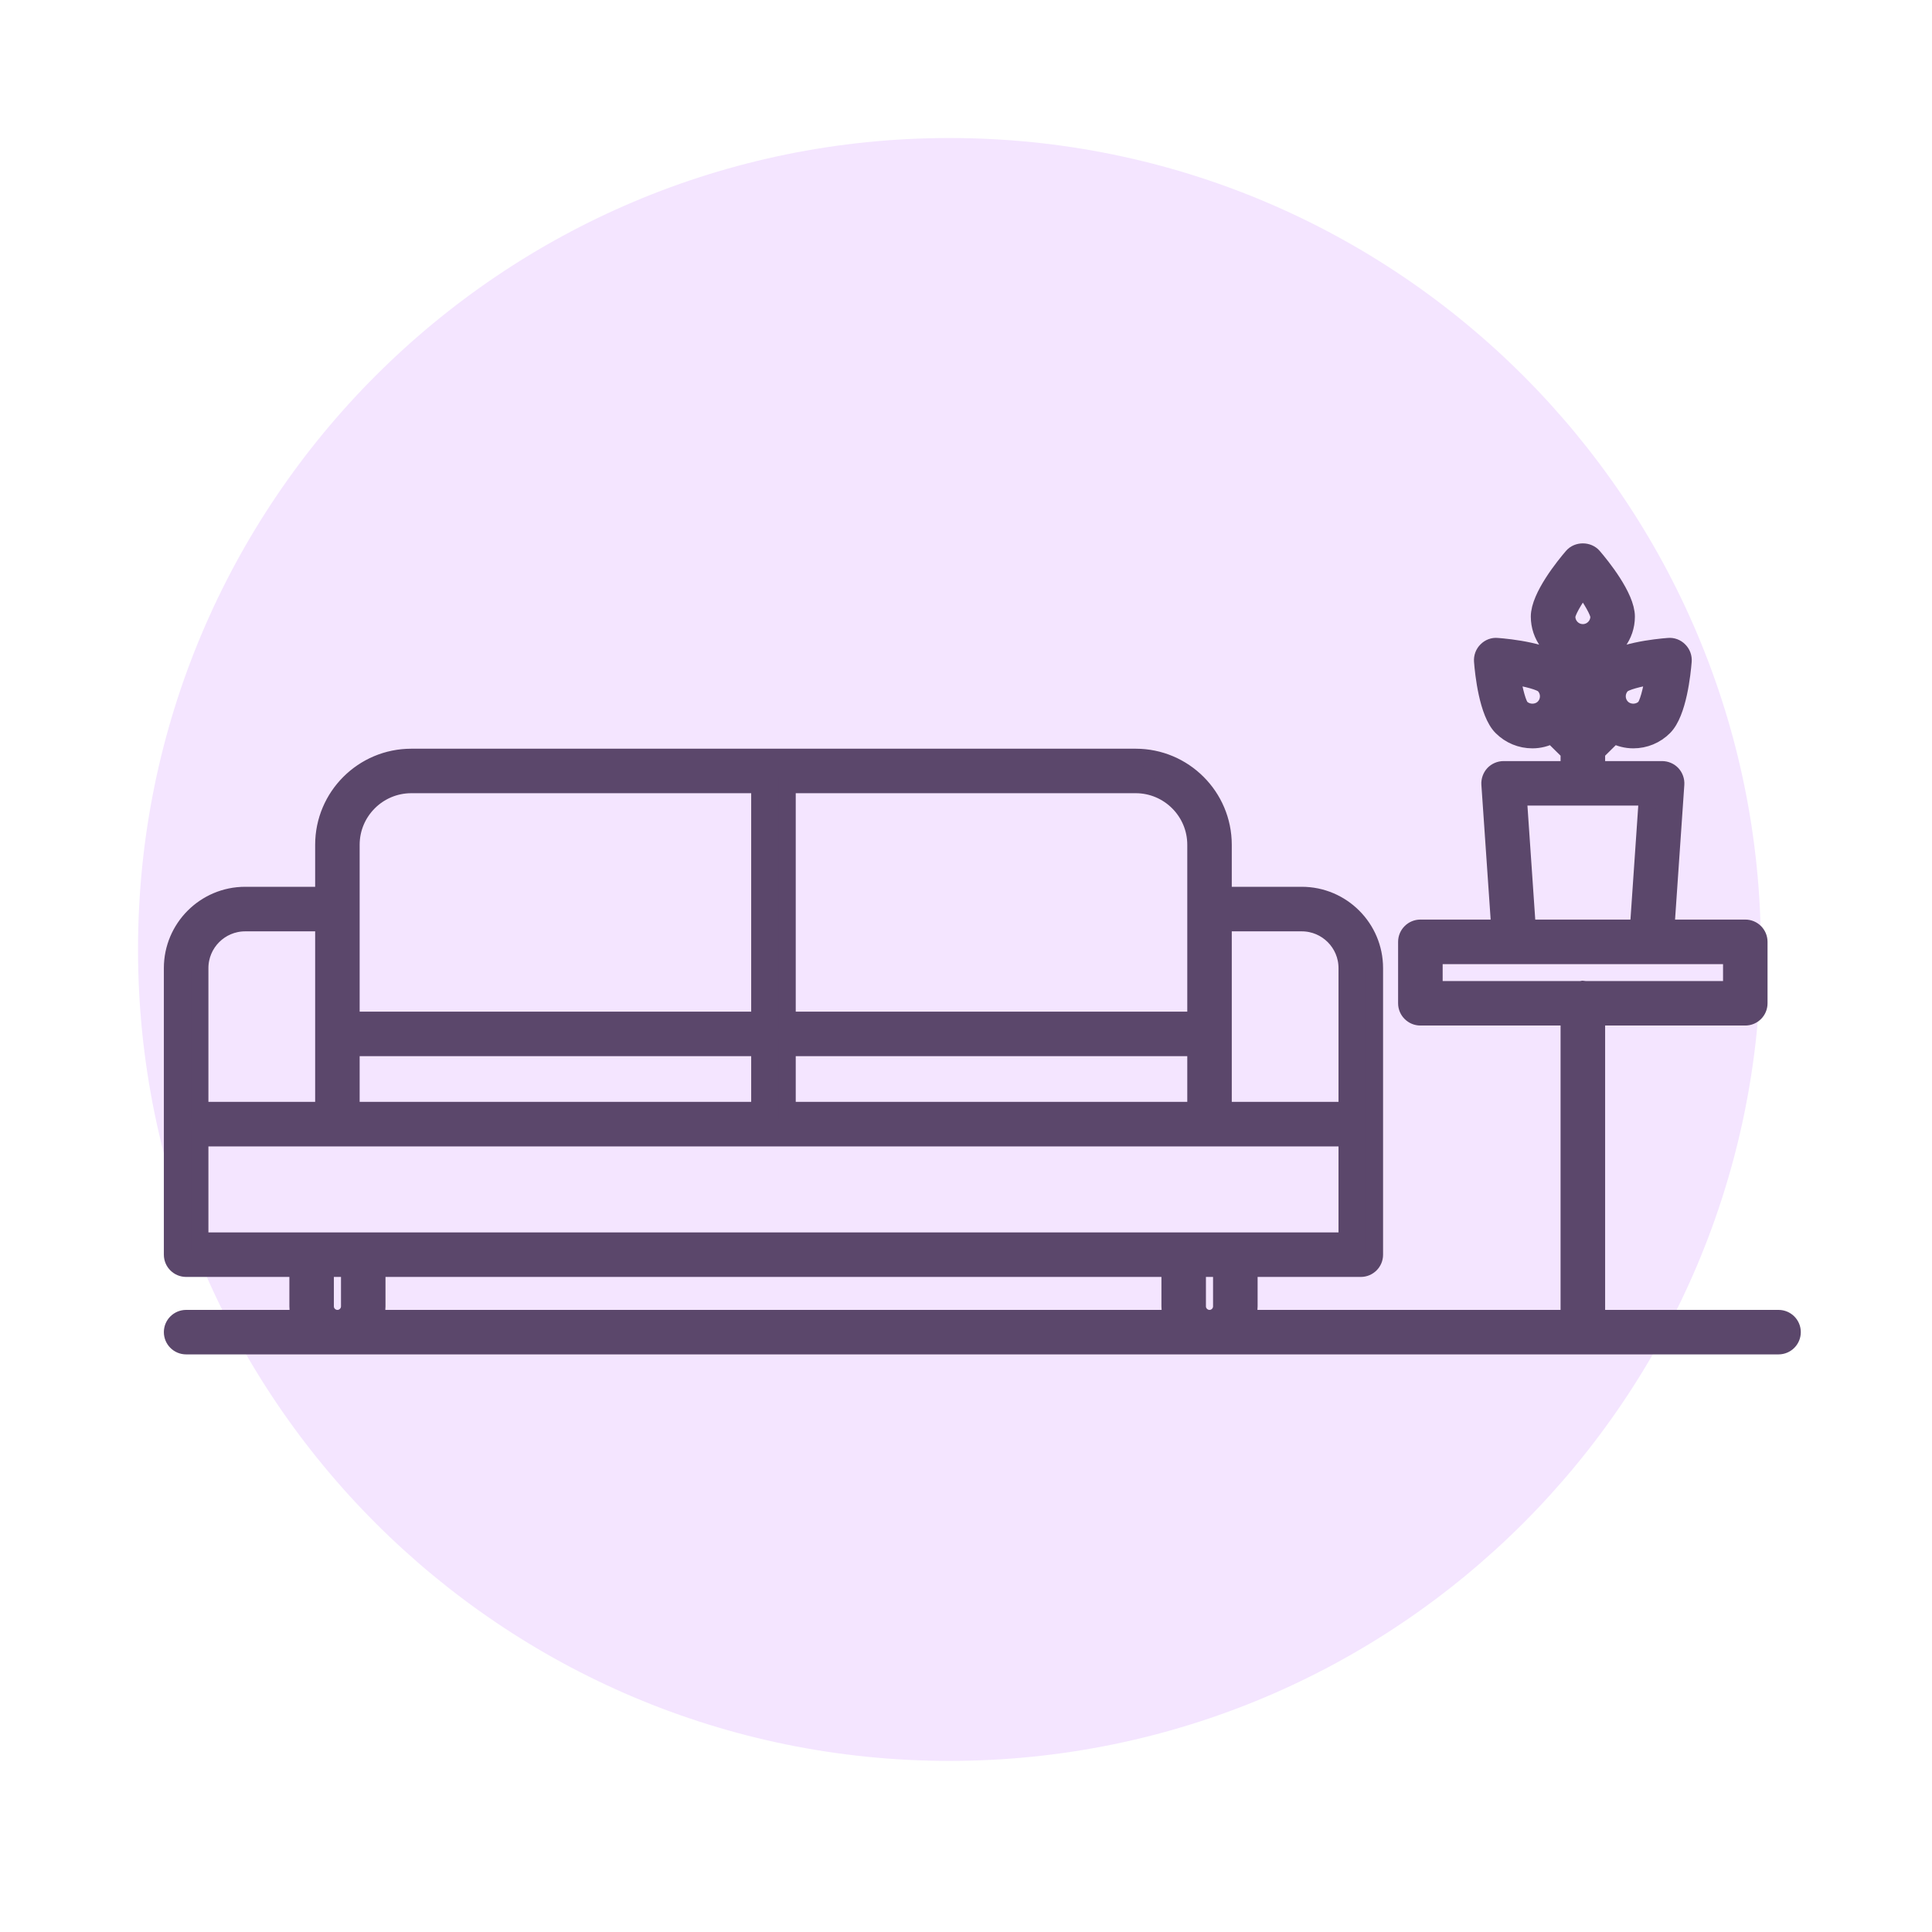 <svg width="32" height="32" viewBox="0 0 32 32" fill="none" xmlns="http://www.w3.org/2000/svg">
<path fill-rule="evenodd" clip-rule="evenodd" d="M15.726 29.166C23.148 29.166 29.166 23.148 29.166 15.726C29.166 8.303 23.148 2.286 15.726 2.286C8.303 2.286 2.286 8.303 2.286 15.726C2.286 23.148 8.303 29.166 15.726 29.166Z" fill="#F4E5FF"/>
<path d="M29.458 21.839H26.443V16.843H28.908C29.032 16.843 29.133 16.742 29.133 16.618V15.6C29.133 15.475 29.032 15.374 28.908 15.374H27.591L27.755 12.99C27.759 12.928 27.737 12.866 27.695 12.82C27.652 12.775 27.592 12.749 27.53 12.749H26.443V12.457L26.73 12.173C26.829 12.223 26.938 12.252 27.052 12.252C27.244 12.252 27.425 12.177 27.56 12.041C27.794 11.808 27.861 11.148 27.877 10.951C27.882 10.885 27.858 10.82 27.811 10.774C27.765 10.727 27.7 10.702 27.634 10.709C27.438 10.724 26.777 10.791 26.544 11.025C26.504 11.065 26.471 11.109 26.443 11.155V10.891C26.728 10.796 26.936 10.529 26.936 10.213C26.936 9.882 26.517 9.368 26.388 9.218C26.302 9.118 26.131 9.118 26.046 9.218C25.917 9.368 25.498 9.882 25.498 10.213C25.498 10.529 25.706 10.796 25.991 10.891V11.155C25.963 11.109 25.93 11.065 25.89 11.025C25.657 10.791 24.996 10.724 24.799 10.709C24.733 10.702 24.669 10.727 24.623 10.774C24.576 10.82 24.552 10.885 24.557 10.951C24.572 11.148 24.64 11.808 24.873 12.041C25.009 12.177 25.19 12.252 25.382 12.252C25.496 12.252 25.605 12.223 25.703 12.173L25.991 12.457V12.749H24.904C24.841 12.749 24.782 12.775 24.739 12.82C24.697 12.866 24.675 12.928 24.679 12.99L24.843 15.374H23.526C23.402 15.374 23.3 15.475 23.3 15.6V16.618C23.3 16.742 23.402 16.843 23.526 16.843H25.991V21.839H20.651C20.672 21.775 20.687 21.708 20.687 21.637V21.007H22.539C22.664 21.007 22.765 20.906 22.765 20.782V18.619V16.035C22.765 15.371 22.225 14.831 21.561 14.831H20.259V13.992C20.259 13.193 19.609 12.544 18.811 12.544H12.811H6.812C6.013 12.544 5.363 13.193 5.363 13.992V14.831H4.061C3.397 14.831 2.857 15.371 2.857 16.035V18.619V20.782C2.857 20.906 2.958 21.007 3.083 21.007H4.936V21.637C4.936 21.708 4.95 21.775 4.971 21.839H3.083C2.958 21.839 2.857 21.94 2.857 22.064C2.857 22.189 2.958 22.29 3.083 22.29H29.458C29.583 22.29 29.684 22.189 29.684 22.064C29.684 21.94 29.583 21.839 29.458 21.839ZM26.863 11.344C26.915 11.292 27.139 11.23 27.394 11.191C27.355 11.447 27.293 11.671 27.241 11.722C27.14 11.823 26.964 11.823 26.863 11.722C26.759 11.618 26.759 11.448 26.863 11.344ZM26.217 9.728C26.37 9.937 26.484 10.14 26.484 10.213C26.484 10.36 26.364 10.48 26.217 10.48C26.069 10.48 25.95 10.36 25.95 10.213C25.95 10.14 26.064 9.937 26.217 9.728ZM25.192 11.722C25.141 11.671 25.079 11.447 25.039 11.191C25.295 11.23 25.519 11.292 25.571 11.344C25.675 11.448 25.675 11.618 25.571 11.722C25.47 11.823 25.293 11.823 25.192 11.722ZM25.146 13.2H27.288L27.139 15.374H25.295L25.146 13.2ZM23.752 15.826H25.084H27.349H28.682V16.392H26.245C26.235 16.391 26.227 16.386 26.217 16.386C26.207 16.386 26.199 16.391 26.189 16.392H23.752V15.826ZM20.235 21.637C20.235 21.748 20.145 21.839 20.033 21.839C19.922 21.839 19.831 21.748 19.831 21.637V21.007H20.235V21.637ZM6.242 21.007H19.38V21.637C19.38 21.708 19.394 21.775 19.415 21.839H6.207C6.228 21.775 6.242 21.708 6.242 21.637V21.007ZM21.561 15.283C21.976 15.283 22.313 15.62 22.313 16.035V18.393H20.259V17.125V15.283H21.561ZM13.037 18.393V17.35H19.808V18.393H13.037ZM5.814 18.393V17.35H12.585V18.393H5.814ZM19.808 13.992V15.057V16.899H13.037V12.995H18.811C19.36 12.995 19.808 13.442 19.808 13.992ZM5.814 13.992C5.814 13.442 6.262 12.995 6.812 12.995H12.585V16.899H5.814V15.057V13.992ZM3.309 16.035C3.309 15.62 3.646 15.283 4.061 15.283H5.363V17.125V18.393H3.309V16.035ZM3.309 18.845H5.589H12.811H20.033H22.313V20.556H20.461H19.606H6.016H5.161H3.309V18.845ZM5.387 21.637V21.007H5.791V21.637C5.791 21.748 5.7 21.839 5.589 21.839C5.477 21.839 5.387 21.748 5.387 21.637Z" fill="#5B476B" stroke="#5B476B" stroke-width="0.286"/>
</svg>
